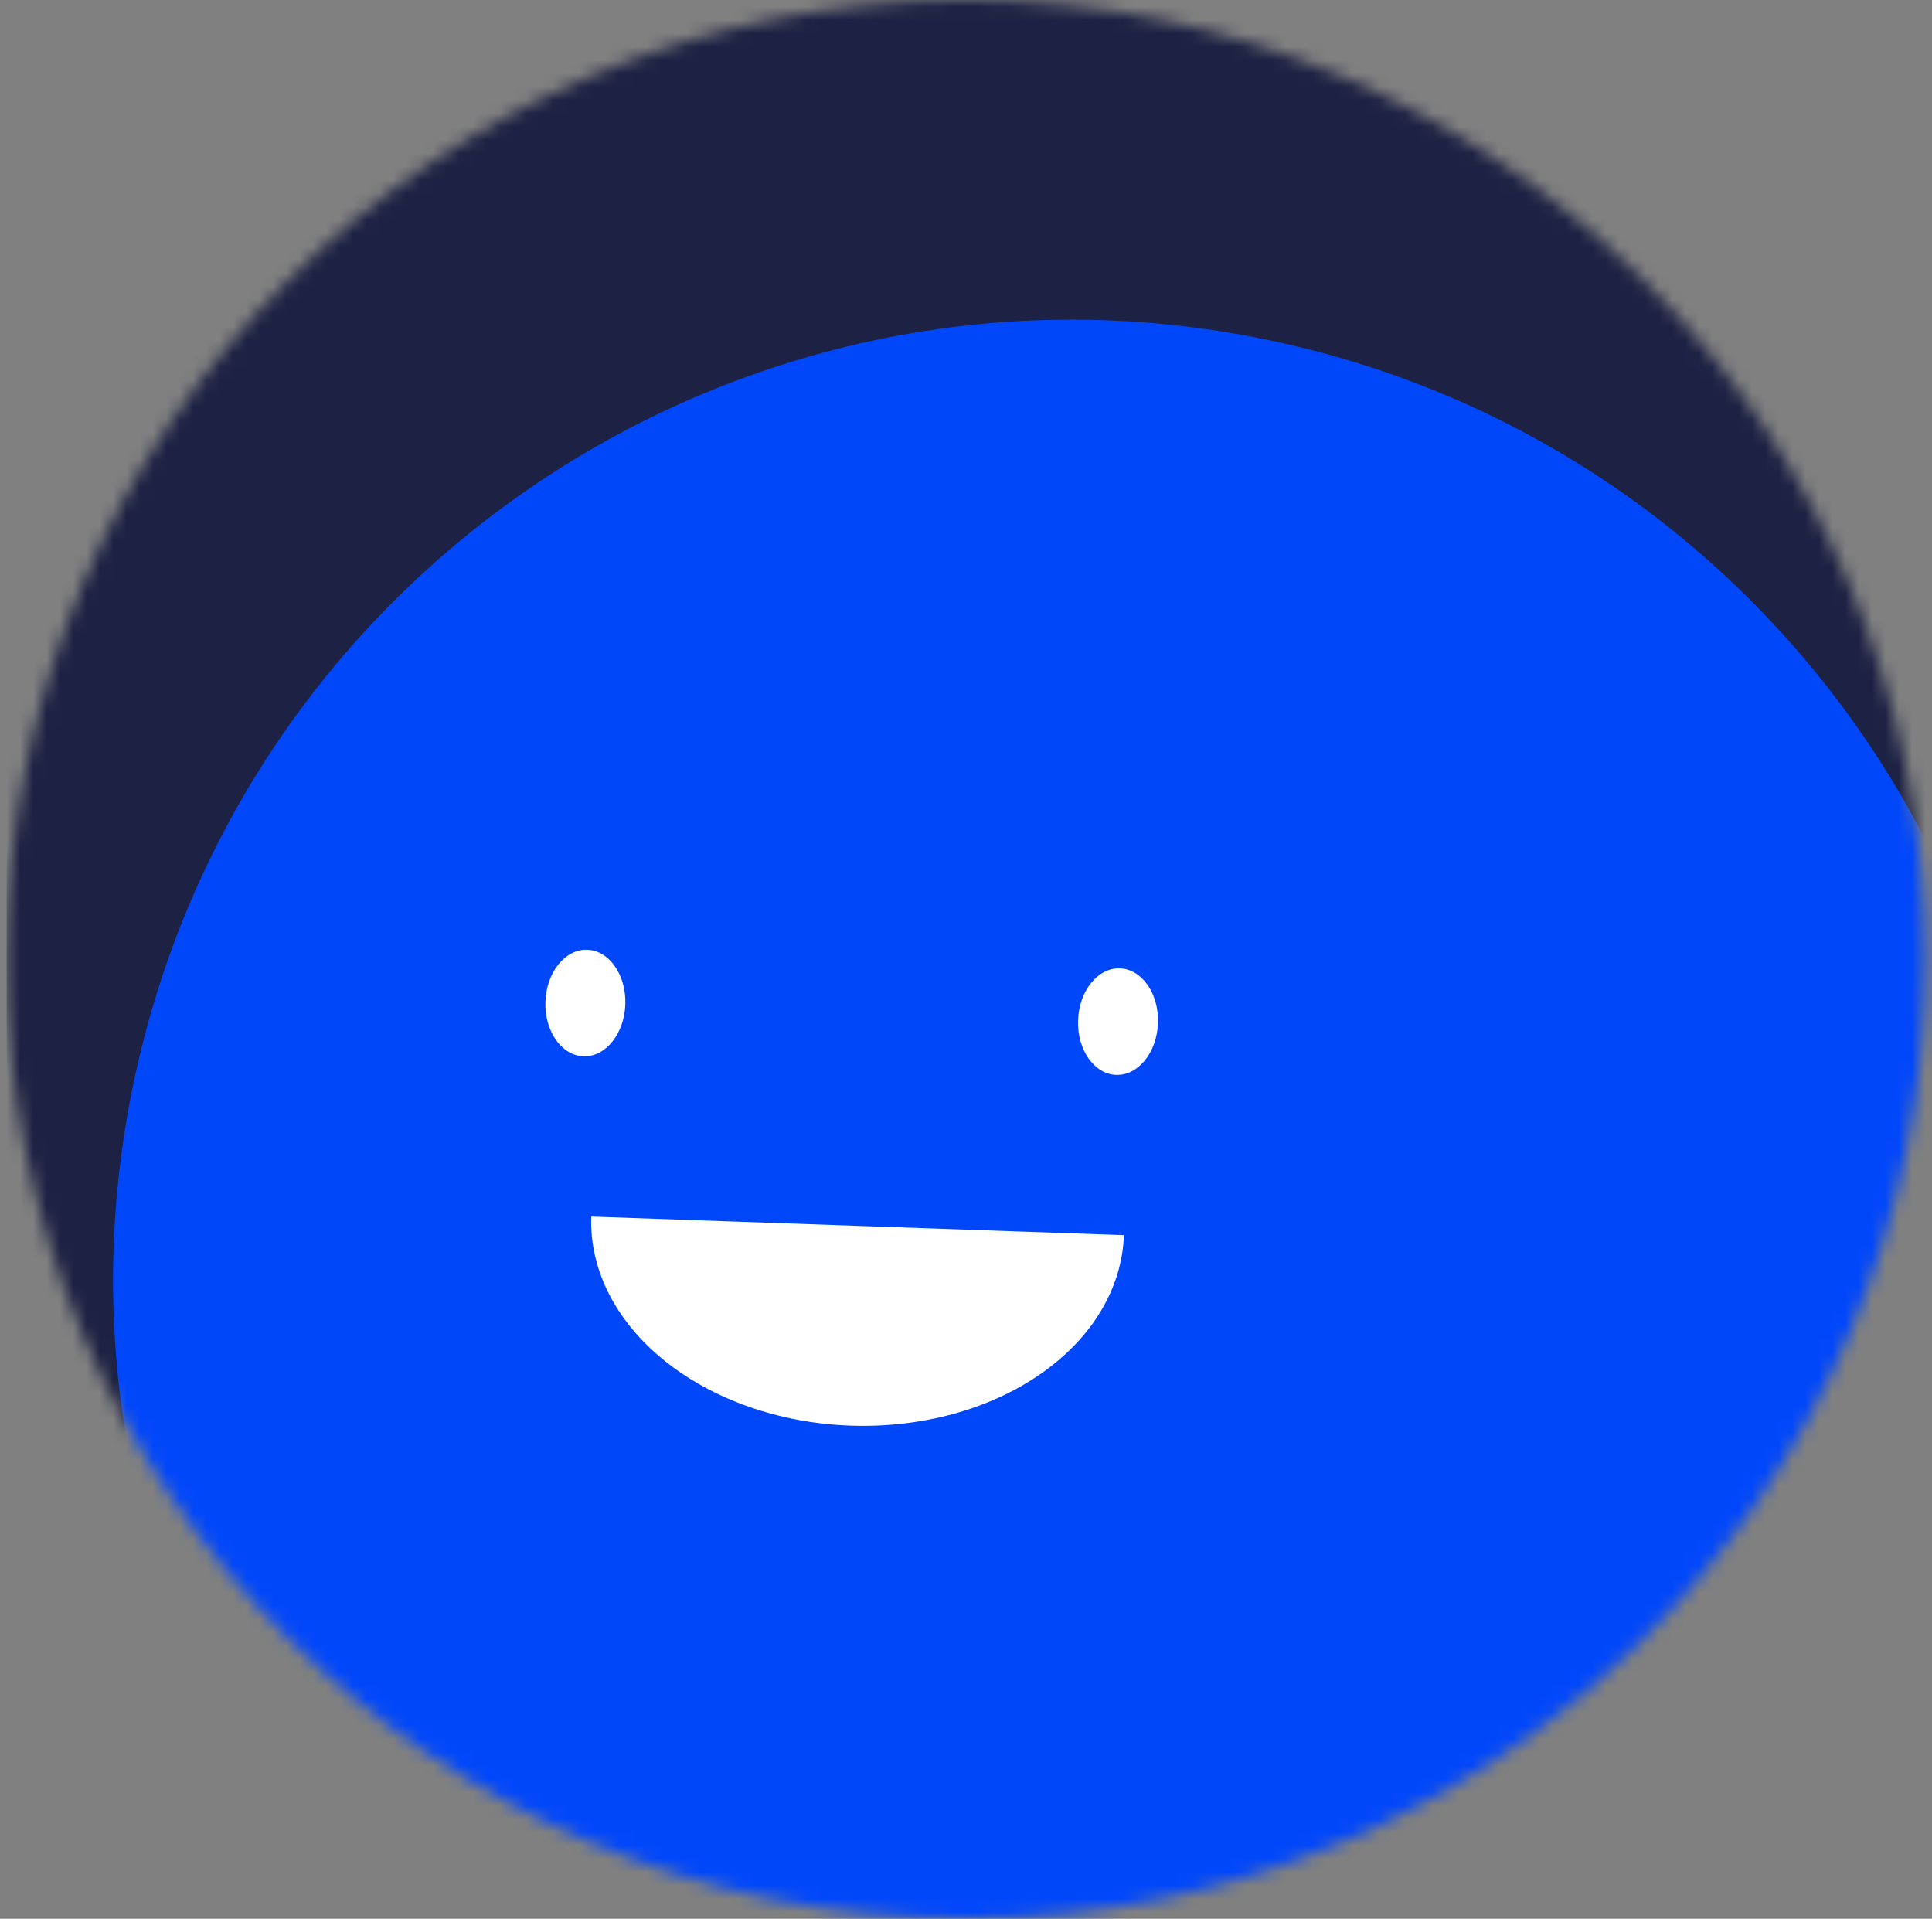 <svg width="145" height="144" viewBox="0 0 145 144" fill="none" xmlns="http://www.w3.org/2000/svg">
<rect x="0" y="0" width="145" height="144" fill="#808080" stroke="none"/>
<mask id="mask0" style="mask-type:alpha" maskUnits="userSpaceOnUse" x="0" y="0" width="145" height="144">
<path d="M144.5 72C144.5 32.236 112.265 0 72.5 0C32.736 0 0.5 32.236 0.5 72C0.5 111.765 32.736 144 72.5 144C112.265 144 144.5 111.765 144.5 72Z" fill="white"/>
</mask>
<g mask="url(#mask0)">
<path d="M144.5 0H0.5V144H144.5V0Z" fill="#1D2143"/>
<path d="M95.47 25.574C56.575 17.306 18.342 42.135 10.074 81.031C1.807 119.926 26.636 158.159 65.531 166.427C104.427 174.694 142.66 149.865 150.927 110.97C159.195 72.074 134.366 33.841 95.47 25.574Z" fill="#0147FA"/>
<path d="M44.375 91.3C44.236 95.276 46.209 99.162 49.859 102.104C53.509 105.047 58.538 106.804 63.839 106.989C69.14 107.174 74.28 105.772 78.126 103.091C81.973 100.411 84.212 96.672 84.351 92.696" fill="white"/>
<path d="M46.931 75.379C47.008 73.171 45.728 71.335 44.072 71.277C42.416 71.219 41.012 72.962 40.935 75.17C40.858 77.378 42.137 79.214 43.793 79.272C45.449 79.33 46.854 77.587 46.931 75.379Z" fill="white"/>
<path d="M86.908 76.775C86.985 74.567 85.705 72.731 84.049 72.673C82.394 72.615 80.989 74.358 80.912 76.566C80.835 78.774 82.114 80.61 83.77 80.668C85.426 80.726 86.831 78.983 86.908 76.775Z" fill="white"/>
</g>
</svg>
